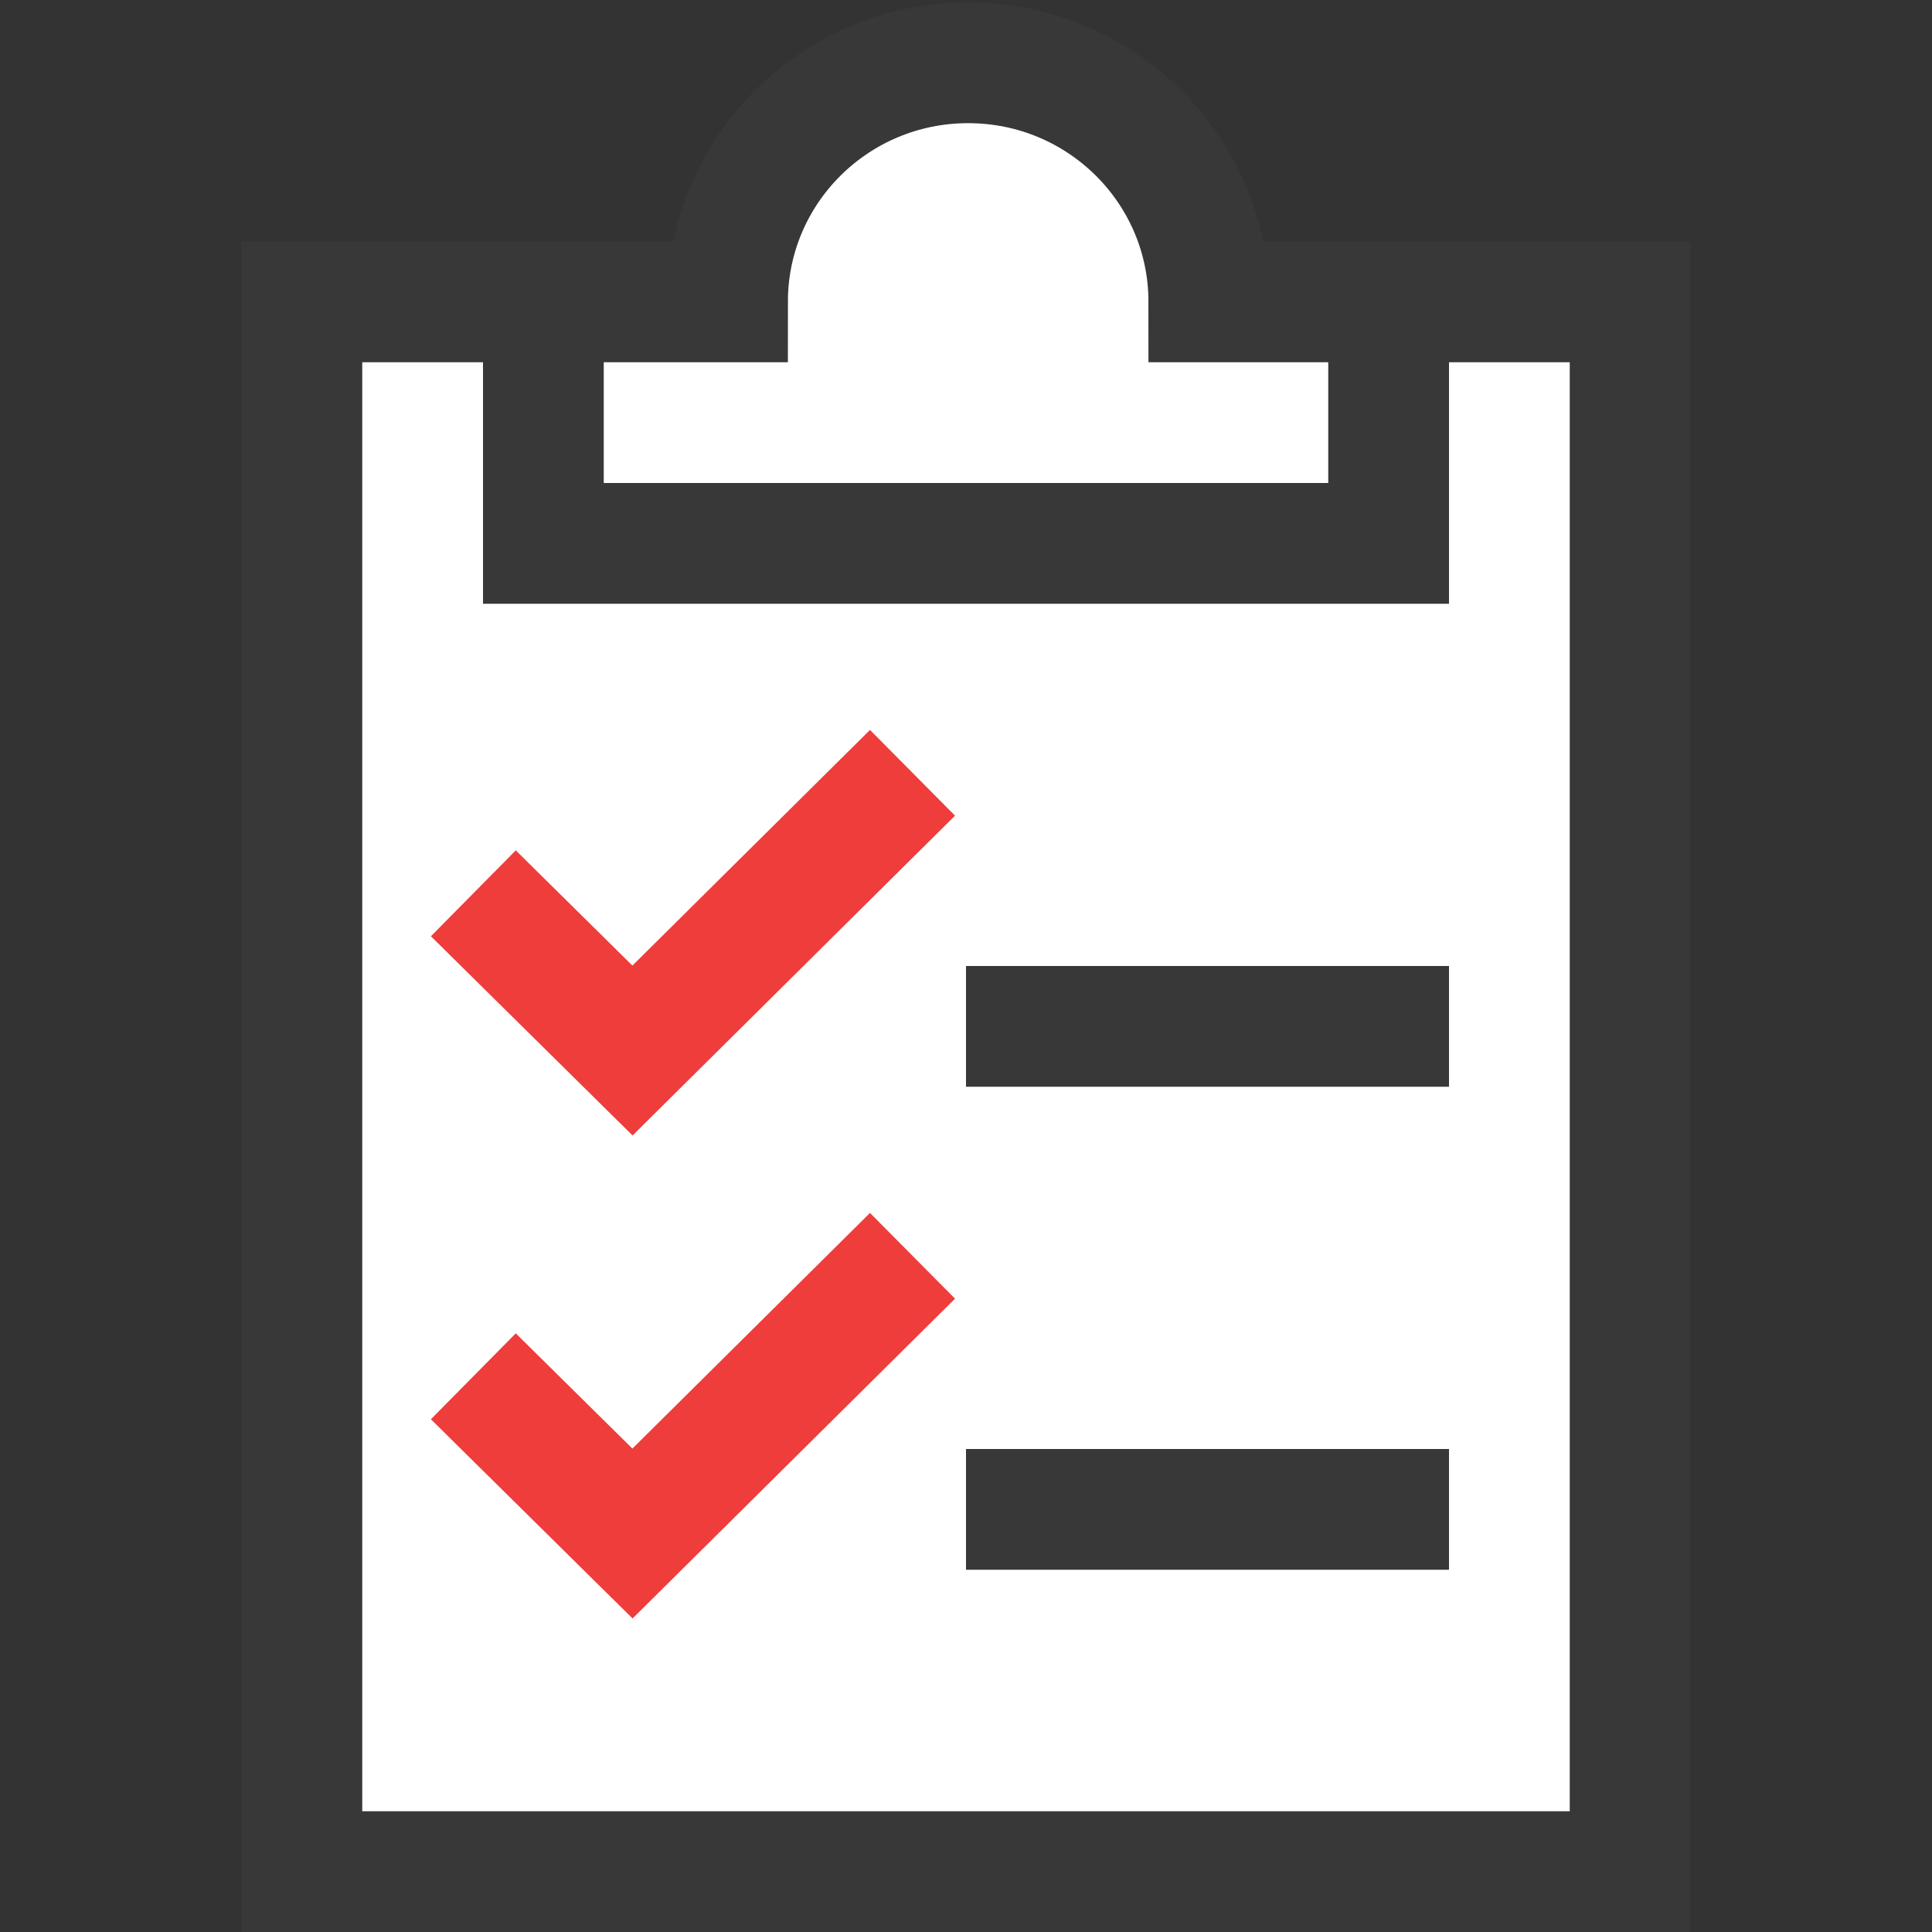 <?xml version="1.0" encoding="UTF-8"?>
<!DOCTYPE svg PUBLIC "-//W3C//DTD SVG 1.1//EN" "http://www.w3.org/Graphics/SVG/1.1/DTD/svg11.dtd">
<svg version="1.1" id="Layer_1" xmlns="http://www.w3.org/2000/svg" xmlns:xlink="http://www.w3.org/1999/xlink" x="0px" y="0px" width="16px" height="16px" viewBox="0 0 16 16" enable-background="new 0 0 16 16" xml:space="preserve">
  <rect x="0" y="0" width="16" height="16" fill="#333333" stroke="none"/>
  <g id="icon">
    <polyline points="10.2,2.5 13.5,2.5 13.5,15.5 2.5,15.5 2.5,2.5 5.3,2.5" fill="#FFFFFF" stroke="#383838" stroke-width="1" stroke-miterlimit="50" stroke-linejoin="miter"/>
    <path d="M10.011,2.5c0,-1.094,-0.892,-1.98,-1.993,-1.98S6.025,1.406,6.025,2.5H4.5v2h7V2.5H10.011z" fill="#FFFFFF" stroke="#383838" stroke-width="1" stroke-miterlimit="50"/>
    <polyline points="7.557,6.4 5.238,8.7 3.92,7.398" fill="none" stroke="#EE3D3B" stroke-width="1" stroke-miterlimit="50" stroke-linejoin="miter"/>
    <polyline points="7.557,10.4 5.238,12.7 3.92,11.398" fill="none" stroke="#EE3D3B" stroke-width="1" stroke-miterlimit="50" stroke-linejoin="miter"/>
    <line x1="8" y1="8.5" x2="12" y2="8.5" fill="#FFFFFF" stroke="#383838" stroke-width="1" stroke-miterlimit="50"/>
    <line x1="8" y1="12.5" x2="12" y2="12.5" fill="#FFFFFF" stroke="#383838" stroke-width="1" stroke-miterlimit="50"/>
  </g>
</svg>
